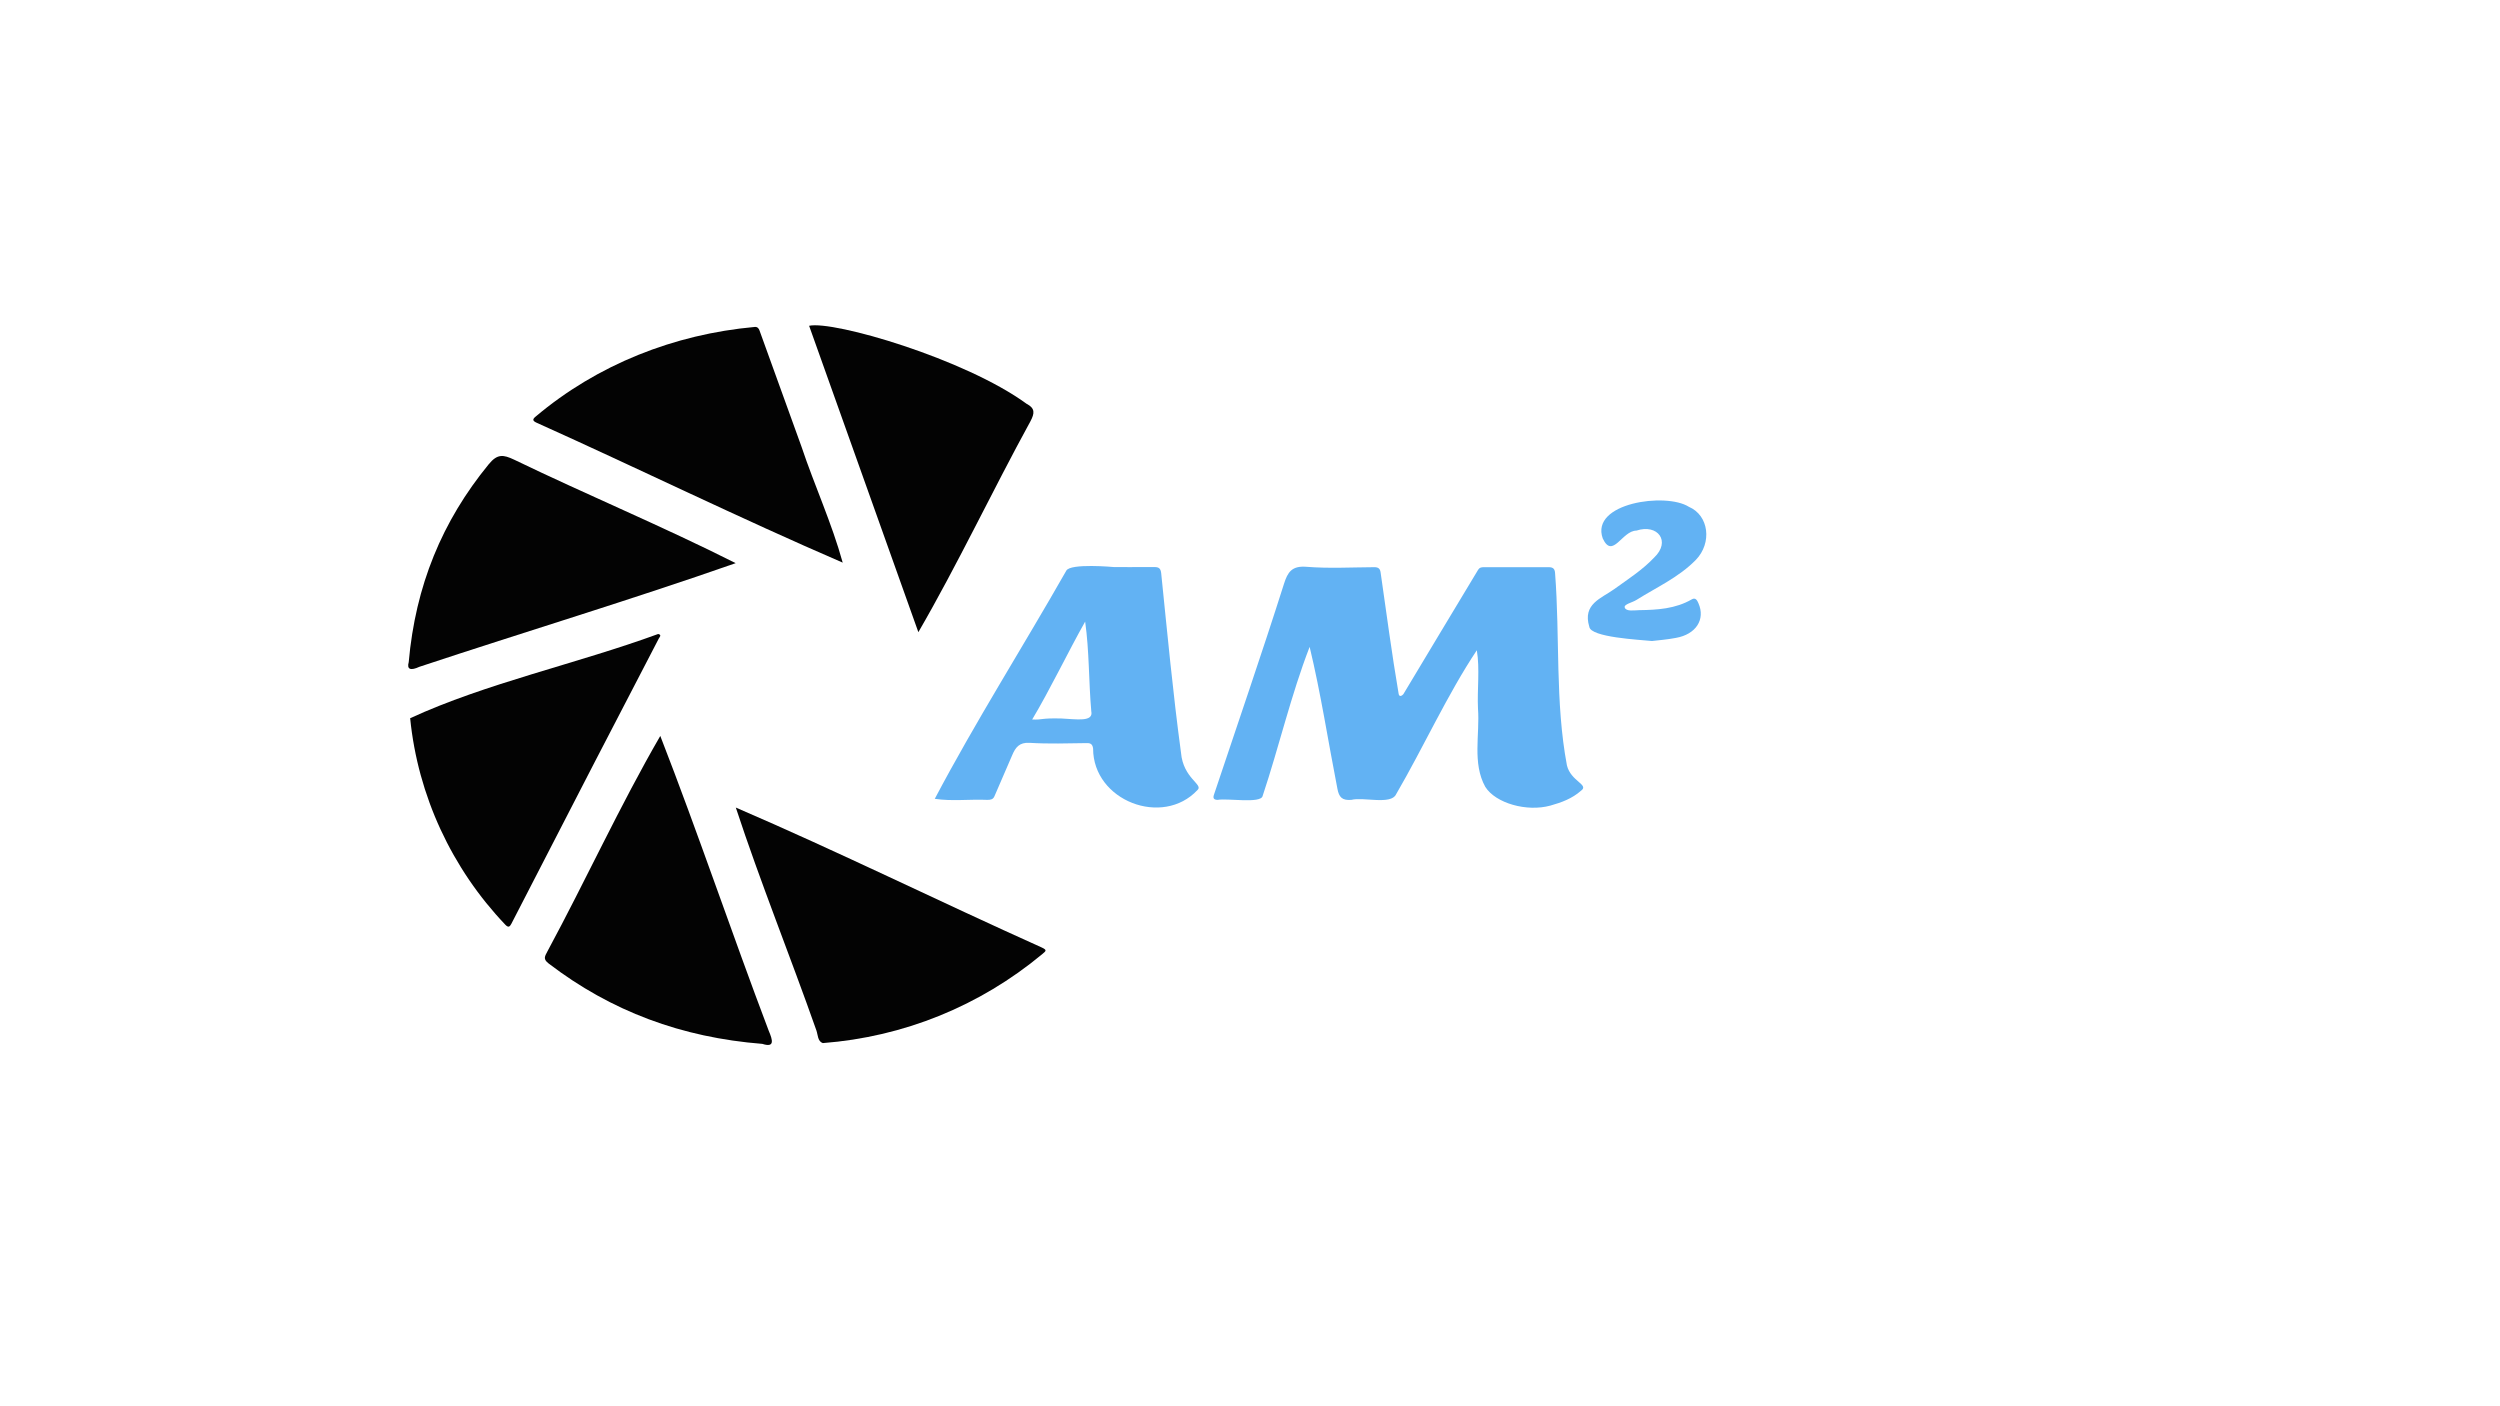 <?xml version="1.0" encoding="utf-8"?>
<!-- Generator: Adobe Illustrator 24.0.2, SVG Export Plug-In . SVG Version: 6.00 Build 0)  -->
<svg version="1.1" id="Layer_1" xmlns="http://www.w3.org/2000/svg" xmlns:xlink="http://www.w3.org/1999/xlink" x="0px" y="0px"
	 viewBox="0 0 1920 1080" style="enable-background:new 0 0 1920 1080;" xml:space="preserve">
<style type="text/css">
	.st0{fill:#62B2F3;}
	.st1{fill:#030303;}
</style>
<path class="st0" d="M1135.1,544.3c-0.7-14.7,1.5-30.6-0.9-44.9c-22.6,33.9-40.9,74.4-62,110.6c-3.8,8.4-25.4,1.9-34.3,4.3
	c-7.1,0.6-9.6-2-10.8-8.7c-7.1-36.2-12.7-73.1-21.3-108.8c-14.3,36.9-23.5,76.7-36.1,114.5c-1.3,6.1-27.3,1.6-34.5,3
	c-3,0-3.8-1.3-2.9-3.9c18-54,36.6-107.8,53.8-162c2.8-8.9,6-14,17.2-13.1c17.3,1.4,34.8,0.4,52.2,0.3c3,0,4.4,1.1,4.8,4
	c4.5,31.2,8.6,62.5,13.9,93.5c0.6,2.5,2.7,1.1,3.6,0c19.2-31.8,38.1-63.7,57.4-95.5c1-1.7,2.5-2,4.3-2c16.7,0,33.3,0.1,50,0
	c3.5,0,4.6,1.5,4.8,4.6c3.8,49,0,99.2,9.1,147.6c3,12.4,17.4,14.8,10.8,19.5c-6.8,6-14.9,9-23.5,11.4c-18.1,5-42.1-1.8-50-14.4
	C1130.6,586.1,1136.6,564.1,1135.1,544.3z"/>
<path class="st1" d="M313.9,508.5c5.2-58.6,25.6-108.2,61.4-151.9c6.7-8.2,11.2-7.5,19.5-3.6c56.3,27.2,114.5,51.4,170.2,79.5
	c-80.2,28.1-162.1,52.8-242.9,79.6C315.4,515.2,312.3,514.2,313.9,508.5z"/>
<path class="st1" d="M579.6,251.1c2-0.2,3.1,1,3.7,2.7c10.7,29.7,21.4,59.4,32.2,89.1c10,29.9,23.4,59,31.7,89.2
	C568.2,398,490.5,359.9,412,324.6c-2.8-1.3-3.3-2.5-0.7-4.6C458.8,279.9,517.8,256.7,579.6,251.1z"/>
<path class="st1" d="M585.5,801.7c-62-4.9-116.1-25-164.1-61.7c-4.6-3.5-2.9-5.6-1-9.3c29.5-54.7,55.7-112,86.7-165.5
	c29.1,74.8,54.8,151.3,83.3,226.5C593.5,798.9,595.1,804.8,585.5,801.7z"/>
<path class="st1" d="M505.5,486.9c2.9,0.7,1.1,2.3,0.5,3.4c-16.5,31.9-33.1,63.7-49.6,95.6c-21.3,41.2-42.5,82.4-63.7,123.6
	c-1.2,2.3-2.3,3.1-4.6,0.7c-41.2-43.2-67.2-99.3-73.1-158.6C373,524.8,443.3,509.7,505.5,486.9z"/>
<path class="st1" d="M621.4,250.2c18.8-4.1,119.6,25.3,167,59.9c6.7,3.5,6.2,7.3,3,13.4c-29.2,53.3-56.1,110.3-86.1,162"/>
<path class="st1" d="M631.9,801.1c-4-1.4-3.7-6.3-4.9-9.7c-20.1-57.1-43.1-114-61.9-171.2c78.8,33.9,156.4,72.2,234.8,107.4
	c4.3,2,3.7,2.6,0.5,5.2C752.5,772.6,694.2,796.3,631.9,801.1z"/>
<path class="st0" d="M855.5,435.5c0,0,20.8,0.1,31.1,0c3.5,0,4.8,1.1,5.2,4.8c4.7,45.9,9,91.9,15.2,137.7
	c1.7,20,17.4,24.4,12.7,28.7c-26.8,28.8-80.2,8.3-80.2-31.8c-0.4-3-1.6-4.3-4.8-4.2c-14.7,0.2-29.4,0.7-44-0.2
	c-7.8-0.5-10.8,3.5-13.3,9.4c-4.5,10.6-9.1,21.1-13.7,31.7c-1.1,2.5-3.1,2.7-5.5,2.7c-13.4-0.6-27.1,1.2-40.3-0.8
	c31.3-59.3,67.7-116.7,101-175.2C821.8,432.4,855.5,435.5,855.5,435.5z M815.1,551.8c11.5,0.5,24.9,3,23-5.6
	c-2-22.8-1.5-46.2-4.7-68.8c-12.9,22.8-27.1,52.5-40.7,75.2C801.4,552.9,798.9,551.4,815.1,551.8z"/>
<path class="st0" d="M1268.7,492.3c-9.7-1-47-2.8-48.1-10.9c-5.4-17.6,9.2-21.8,19.2-29c10.5-7.6,21.5-14.6,30.5-24.1
	c13.3-12.6,2.7-26.2-13.5-20.8c-11.1,0-18.3,22.3-25.9,6c-9.7-27.3,48.5-35.5,66.1-24.3c15.5,6.6,18,27.8,5.4,40.8
	c-13.1,13.4-30.1,21-45.7,30.8c-3.2,2-9.8,3.3-8.9,5.8c1.1,3.2,7.1,2.1,11.1,2c13.9-0.2,27.8-1,40.4-8.3c2.9-1.7,4.2,0.9,5.1,3
	c5.5,12.4-1.9,23.9-17.3,26.6C1280.4,491.2,1273.7,491.7,1268.7,492.3z"/>
</svg>
